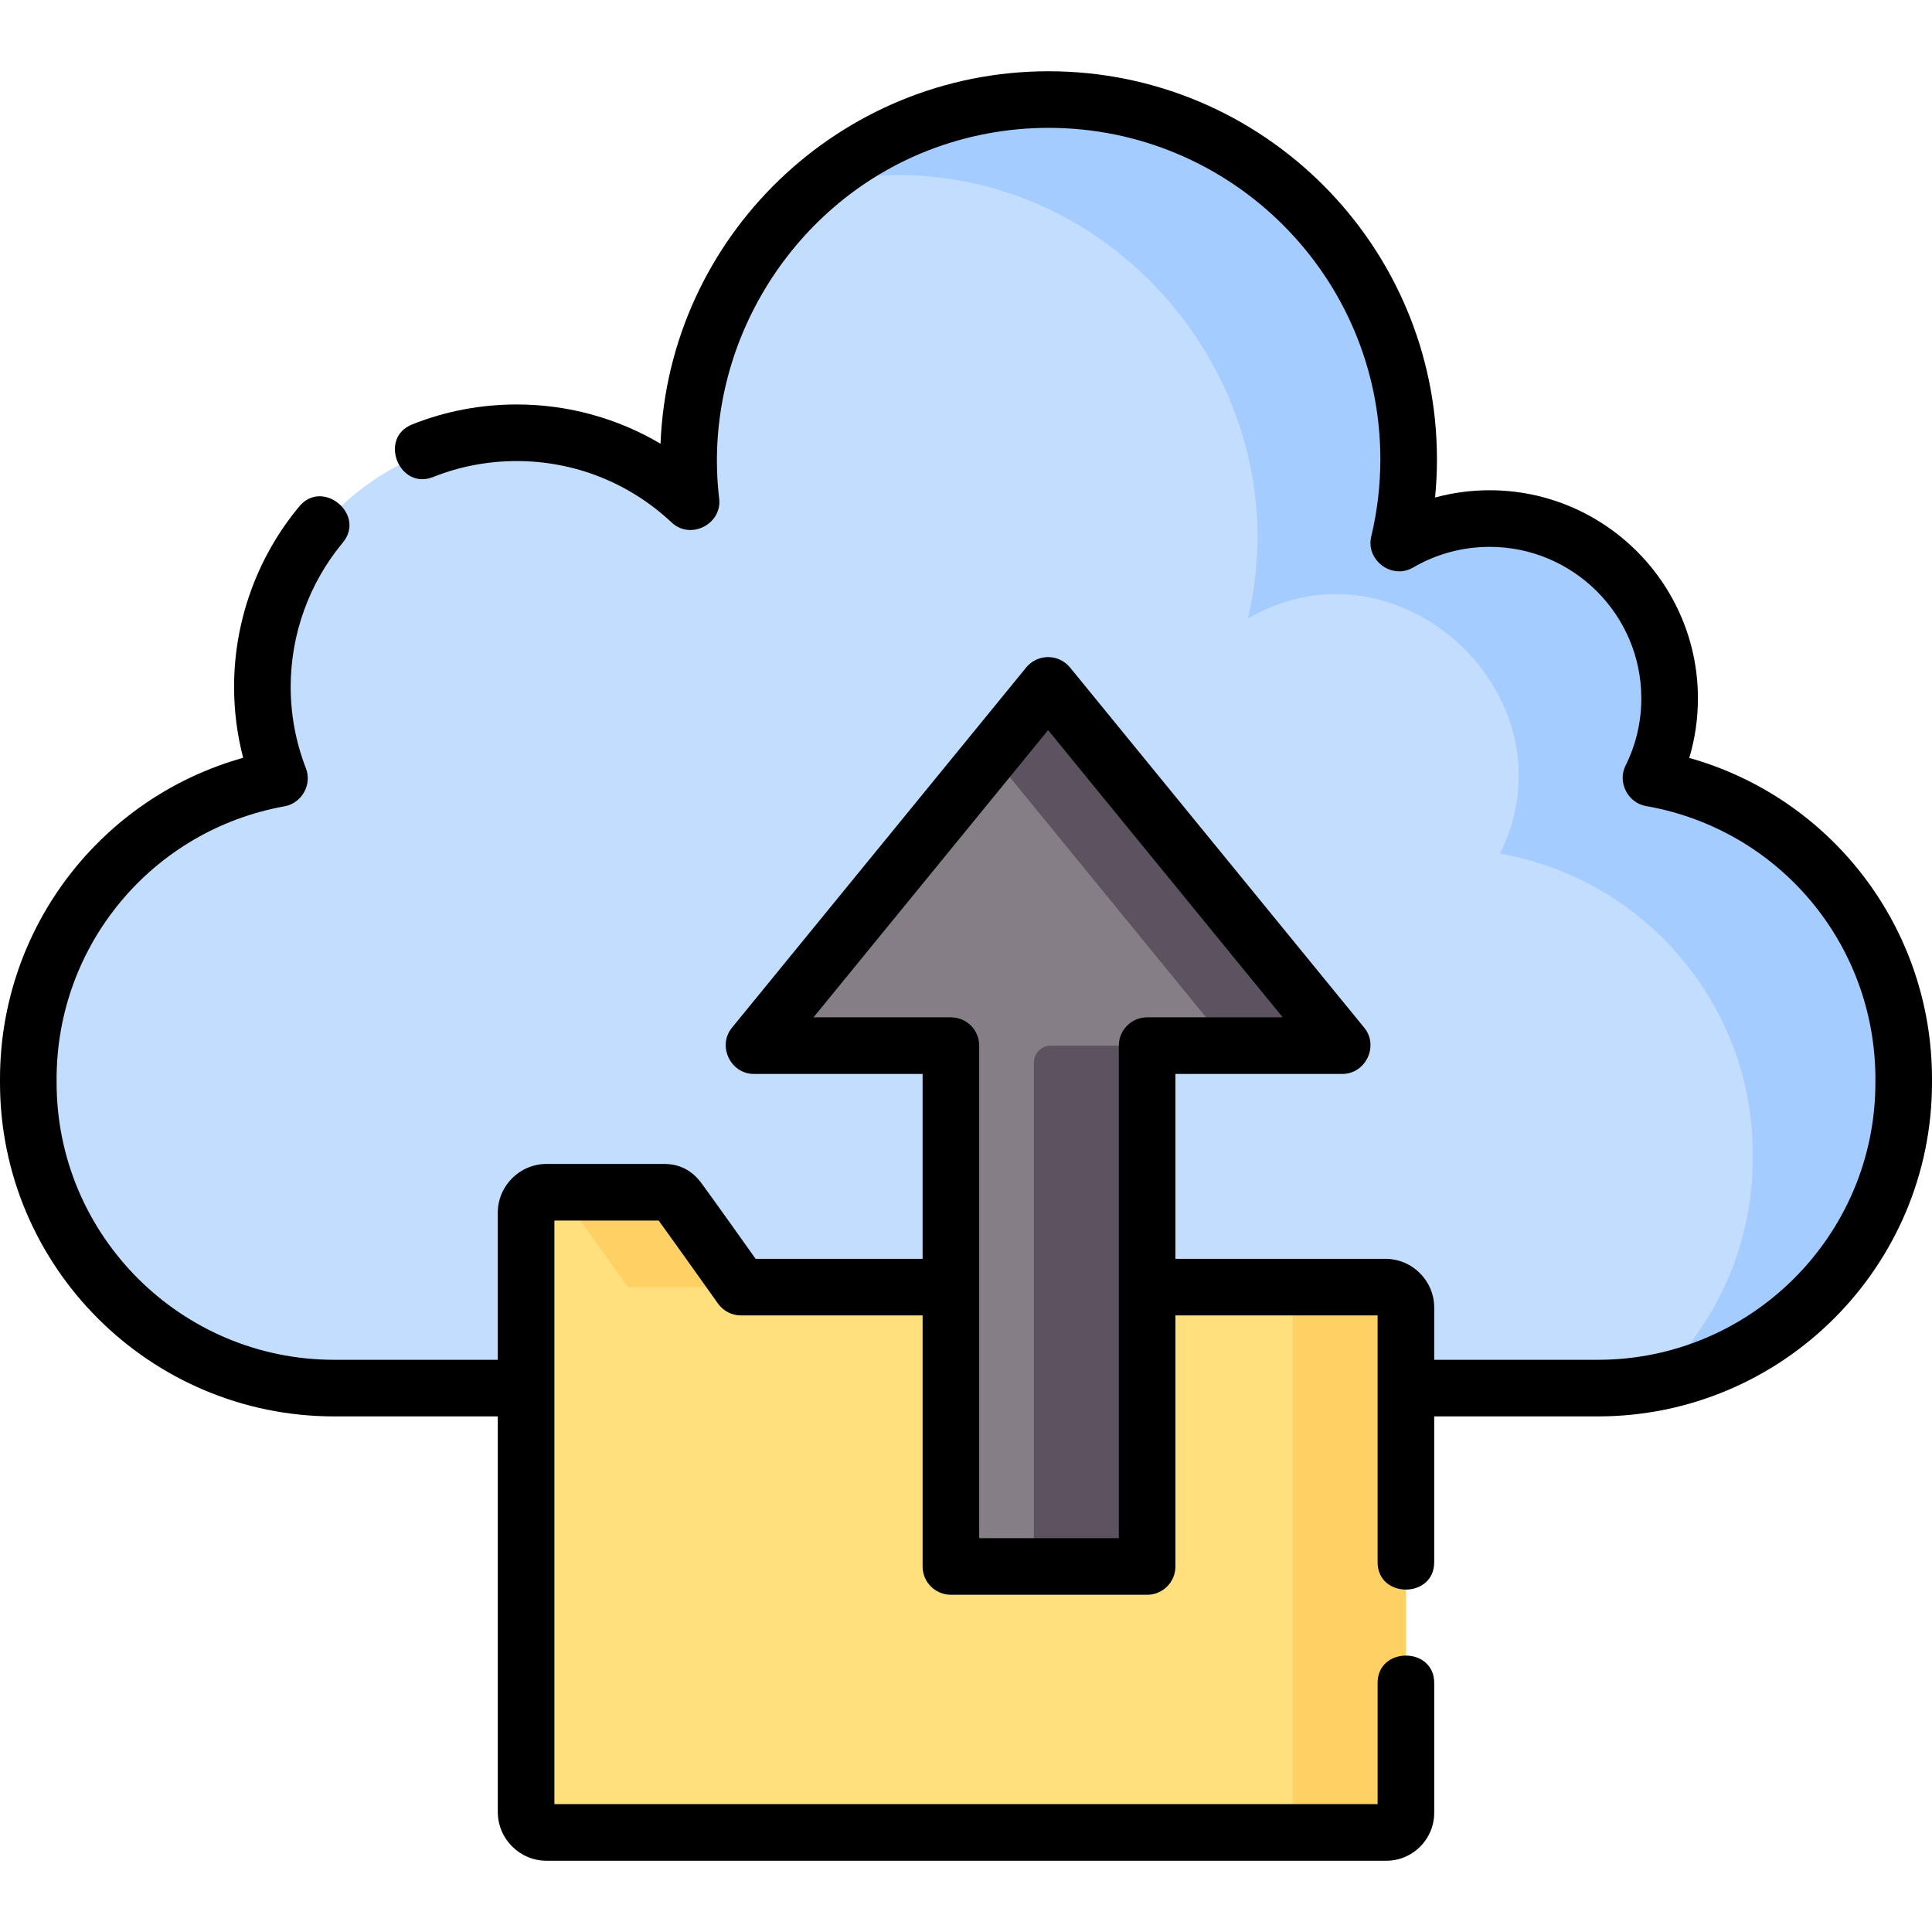 <?xml version="1.0" encoding="iso-8859-1"?>
<!-- Generator: Adobe Illustrator 21.0.0, SVG Export Plug-In . SVG Version: 6.00 Build 0)  -->
<svg xmlns="http://www.w3.org/2000/svg" xmlns:xlink="http://www.w3.org/1999/xlink" version="1.1" id="Capa_1" x="0px" y="0px" viewBox="0 0 512 512" style="enable-background:new 0 0 512 512;" xml:space="preserve" width="512" height="512">
<g>
	<path style="fill:#C3DDFF;" d="M437.507,206.225c20.612-41.463-26.865-85.66-66.821-62.292   c14.163-59.124-32.096-117.55-92.8-117.55c-56.361,0-101.388,50.644-94.748,106.624c-21.724-20.435-54.472-23.103-80.043-8.322   c-28.288,16.352-40.922,50.914-29.02,81.614C36.223,213.121,7.5,246.167,7.5,285.935v0.975c0,44.707,36.289,80.95,81.054,80.95   h334.893c44.765,0,81.054-36.242,81.054-80.95v-0.975C504.5,246.02,475.565,212.877,437.507,206.225z"/>
	<g>
		<path style="fill:#A4CCFF;" d="M34.075,226.3c-0.026-0.069-0.048-0.138-0.075-0.206c-0.105,0.096-0.213,0.19-0.318,0.286    C33.814,226.355,33.943,226.323,34.075,226.3z"/>
		<path style="fill:#A4CCFF;" d="M437.507,206.225c20.612-41.464-26.865-85.66-66.821-62.292    c14.163-59.124-32.096-117.55-92.8-117.55c-23.059,0-44.218,8.481-60.721,22.332c6.672-1.523,13.606-2.332,20.721-2.332    c60.704,0,106.963,58.426,92.8,117.55c39.955-23.368,87.433,20.828,66.821,62.292c38.059,6.652,66.993,39.795,66.993,79.71v0.975    c0,23.566-10.09,44.772-26.183,59.566c37.658-6.978,66.183-39.935,66.183-79.566v-0.975    C504.5,246.021,475.565,212.877,437.507,206.225z"/>
	</g>
	<g>
		<g>
			<path style="fill:#FFE07D;" d="M372.579,346.534c0-2.988-2.445-5.433-5.433-5.433H196.377c0,0-12.152-17.128-16.544-23.129     c-0.623-0.852-1.611-2.015-3.71-2.015h-31.268c-2.988,0-5.433,2.445-5.433,5.433v158.793c0,2.988,2.445,5.433,5.433,5.433     h222.521c2.874,0,5.203-2.33,5.203-5.203V346.534z"/>
		</g>
		<g>
			<path style="fill:#FFD064;" d="M149.833,317.972c4.392,6.001,16.544,23.129,16.544,23.129h30c0,0-12.152-17.127-16.544-23.129     c-0.623-0.852-1.611-2.014-3.71-2.014h-30C148.222,315.958,149.209,317.12,149.833,317.972z"/>
			<path style="fill:#FFD064;" d="M367.146,341.101h-30c2.988,0,5.433,2.445,5.433,5.433v133.879c0,2.874-2.33,5.203-5.203,5.203h30     c2.874,0,5.203-2.33,5.203-5.203V346.534C372.579,343.546,370.134,341.101,367.146,341.101z"/>
		</g>
		<path style="fill:#857E87;" d="M209.221,277.104h38.301c2.473,0,4.478,2.005,4.478,4.478v129.072c0,2.473,2.005,4.478,4.478,4.478    h43.044c2.473,0,4.478-2.005,4.478-4.478V281.582c0-2.473,2.005-4.478,4.478-4.478h37.819c3.776,0,5.857-4.386,3.468-7.311    l-68.538-83.912c-1.792-2.194-5.145-2.194-6.937,0l-68.538,83.912C203.364,272.717,205.445,277.104,209.221,277.104z"/>
		<g>
			<path style="fill:#5D5360;" d="M274,281.582v129.072c0,2.473-2.005,4.478-4.478,4.478h30c2.473,0,4.478-2.005,4.478-4.478     V281.582c0-2.473,2.005-4.478,4.478-4.478h-30C276.005,277.104,274,279.109,274,281.582z"/>
			<path style="fill:#5D5360;" d="M349.766,269.793l-68.538-83.912c-1.792-2.194-5.145-2.194-6.937,0l-11.532,14.118l57.007,69.794     c2.389,2.925,0.308,7.311-3.468,7.311h30C350.074,277.104,352.155,272.717,349.766,269.793z"/>
		</g>
	</g>
</g>
<path d="M447.671,200.855c1.526-5.086,2.296-10.368,2.296-15.786c0-30.409-24.768-55.149-55.211-55.149  c-4.899,0-9.759,0.653-14.449,1.924c0.333-3.373,0.501-6.766,0.501-10.161c0-56.684-46.171-102.8-102.922-102.8  c-55.38,0-100.684,43.911-102.842,98.706c-11.446-6.776-24.544-10.401-38.103-10.401c-9.569,0-18.894,1.78-27.715,5.29  c-8.987,3.578-3.442,17.508,5.547,13.938c7.048-2.806,14.507-4.228,22.168-4.228c15.313,0,29.895,5.783,41.058,16.283  c4.993,4.7,13.391,0.44,12.587-6.346c-4.662-39.265,18.391-77.709,55.18-92.177c10.208-4.015,21.152-6.066,32.12-6.066  c48.48,0,87.922,39.387,87.922,87.8c0,6.915-0.813,13.813-2.415,20.504c-1.501,6.273,5.492,11.489,11.081,8.221  c6.138-3.59,13.15-5.487,20.282-5.487c22.173,0,40.211,18.011,40.211,40.149c0,6.248-1.405,12.242-4.176,17.816  c-2.194,4.412,0.583,9.881,5.425,10.727C471.437,219.769,497,250.186,497,285.936v0.976c0,40.5-32.996,73.449-73.554,73.449h-43.367  v-13.826c0-7.131-5.802-12.933-12.934-12.933H311.5v-48.998h44.237c6.187,0,9.736-7.436,5.809-12.244l-77.978-95.469  c-1.425-1.744-3.557-2.756-5.809-2.756s-4.384,1.012-5.809,2.756l-77.979,95.469c-3.927,4.805-0.382,12.244,5.809,12.244H244.5  v48.998h-44.251c-3.733-5.253-11.1-15.598-14.364-20.059c-3.076-4.203-7.007-5.085-9.763-5.085h-31.268  c-7.132,0-12.934,5.802-12.934,12.933v38.97H88.554C47.996,360.36,15,327.411,15,286.911v-0.976  c0-35.561,25.404-65.948,60.405-72.255c4.568-0.822,7.346-5.753,5.663-10.092c-2.678-6.906-4.035-14.167-4.035-21.579  c0-13.94,4.905-27.511,13.813-38.212c6.187-7.434-5.342-17.032-11.529-9.596c-11.146,13.39-17.283,30.368-17.283,47.808  c0,6.391,0.807,12.69,2.404,18.818C26.632,211.442,0,245.977,0,285.936v0.976c0,48.771,39.725,88.449,88.554,88.449h43.367v104.823  c0,7.132,5.802,12.934,12.934,12.934h222.521c7.005,0,12.704-5.699,12.704-12.704V446c0-9.673-15-9.673-15,0v32.117H146.921V323.458  h27.629c4.816,6.631,15.596,21.822,15.71,21.983c1.407,1.982,3.687,3.16,6.117,3.16H244.5v66.53c0,4.143,3.357,7.5,7.5,7.5h52  c4.143,0,7.5-3.357,7.5-7.5v-66.53h53.579V414c0,9.673,15,9.673,15,0v-38.64h43.367c48.829,0,88.554-39.678,88.554-88.449v-0.976  C512,245.945,485.44,211.497,447.671,200.855z M296.5,407.632h-37V277.104c0-4.143-3.357-7.5-7.5-7.5h-36.409l62.169-76.112  l62.168,76.112H304c-4.143,0-7.5,3.357-7.5,7.5V407.632z"/>















</svg>
